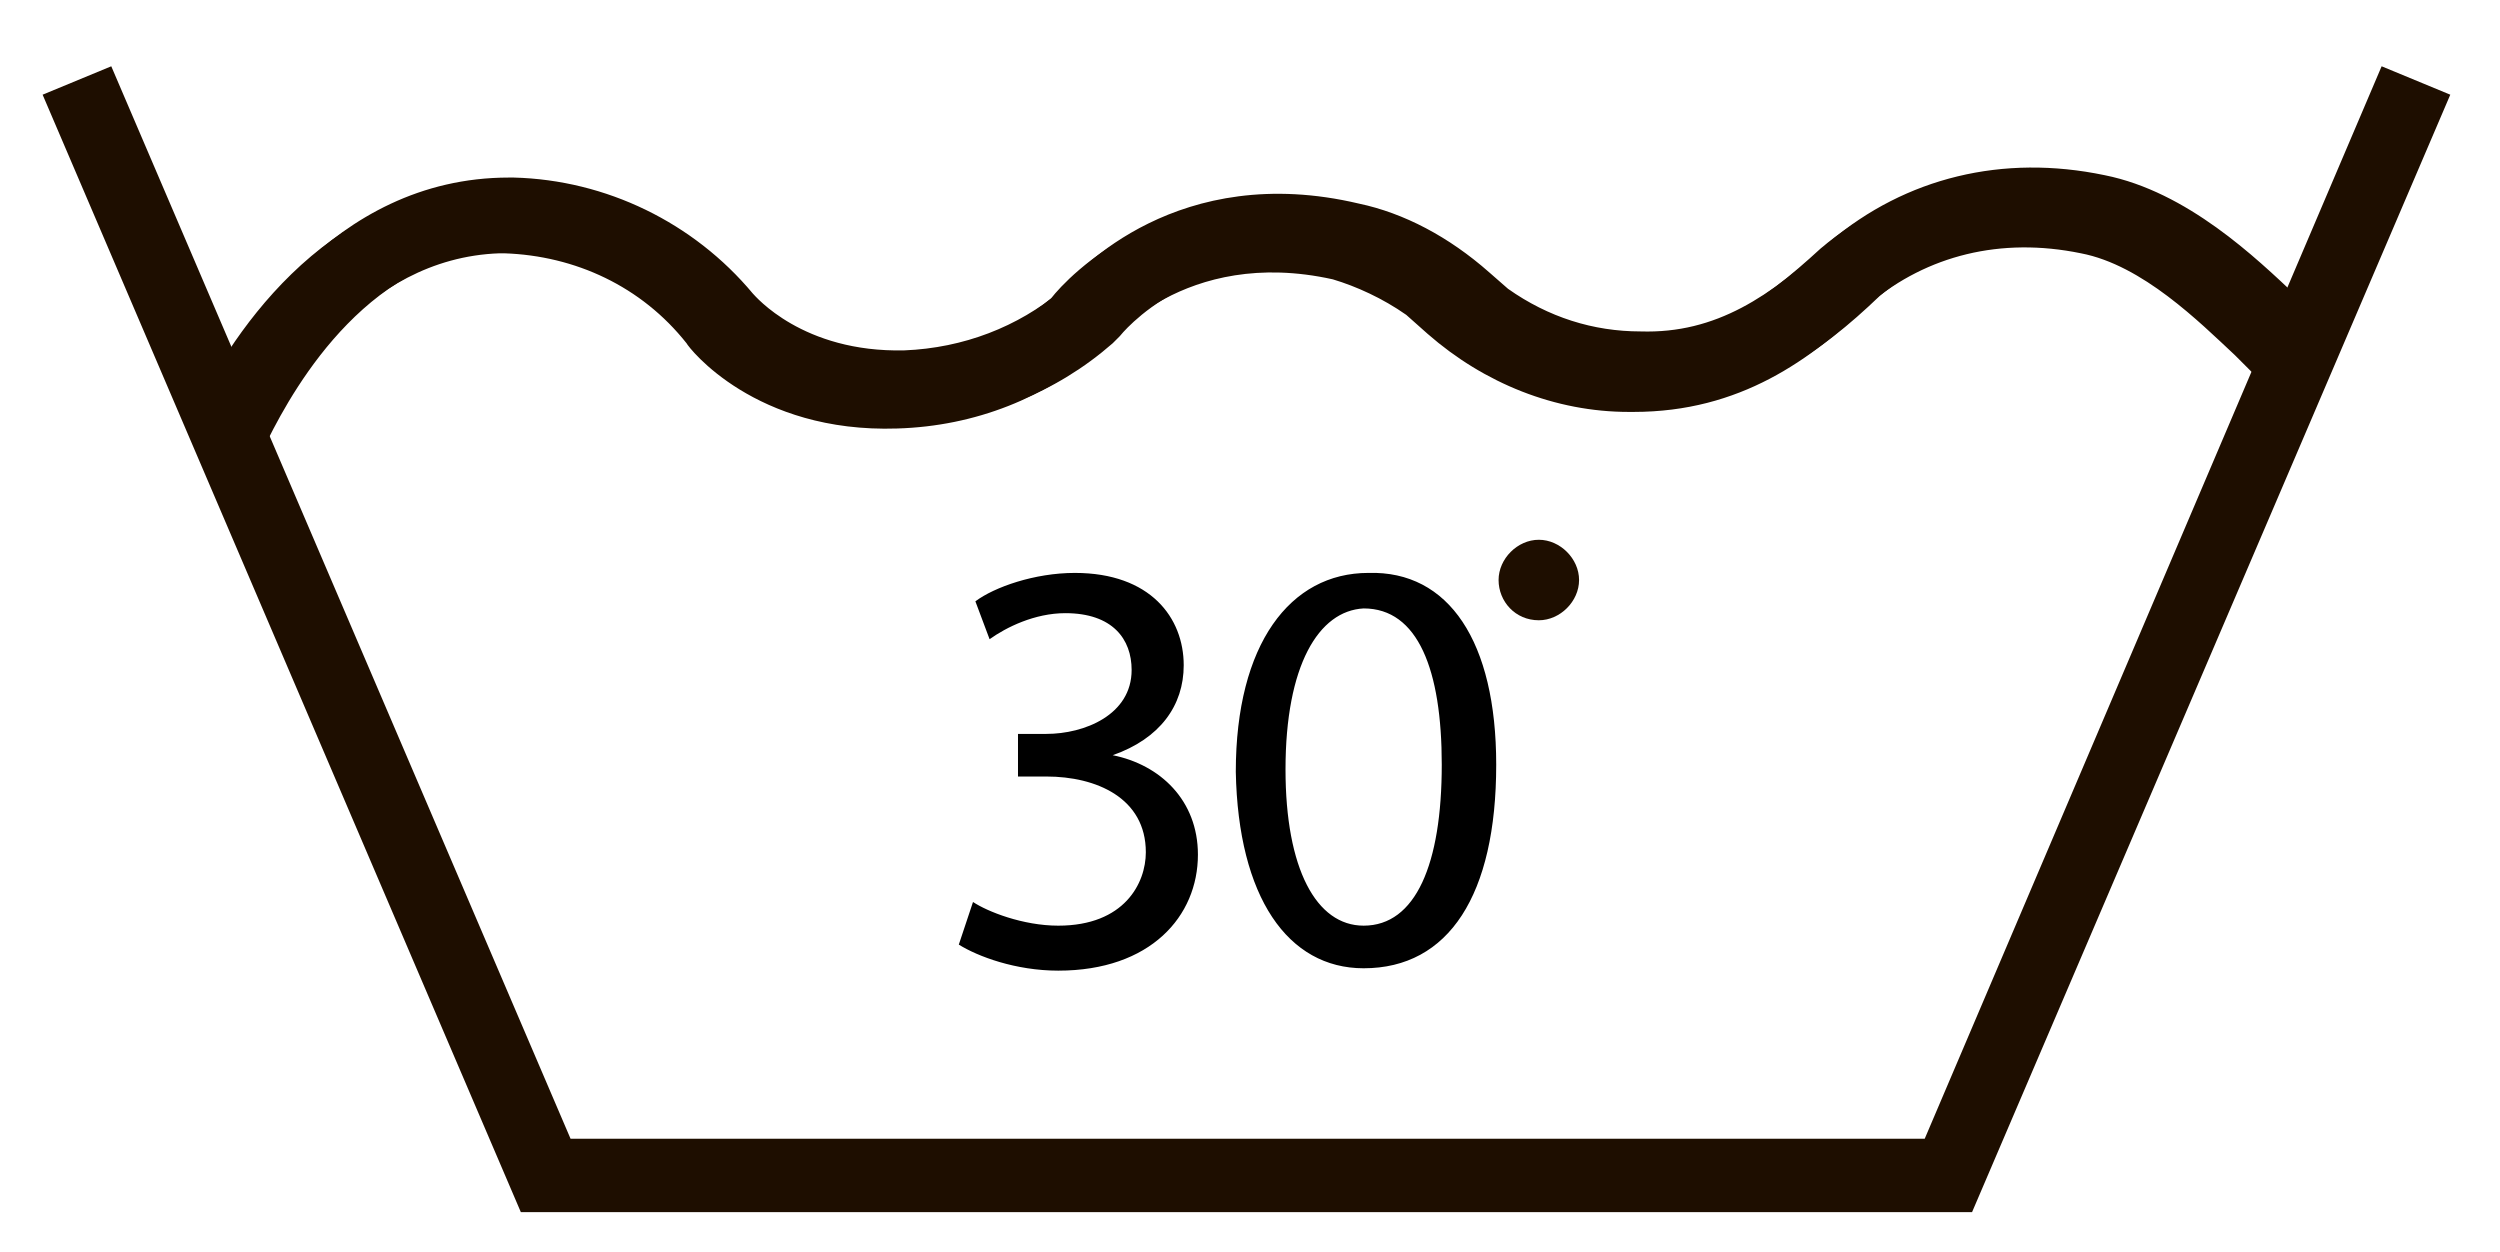 <svg version="1.1" id="Camada_1" xmlns="http://www.w3.org/2000/svg" x="0" y="0" viewBox="0 0 105.6 52.9" xml:space="preserve"><style>.st0{fill:#1e0e00}</style><path class="st0" d="M83.3 51.2H22L1.8 4l2.9-1.2 19.4 45.3h57.2l19.3-45.3 2.9 1.2z"/><path class="st0" d="M10.9 18.9l-2.8-1.3c1.4-3 5.5-9.8 13-9.8h.2c3.9.1 7.6 1.9 10.1 4.9.1.1 2.1 2.5 6.4 2.4 2.5-.1 4.8-1 6.6-2.5.7-.9 5-5.5 12.6-3.7 1.9.4 3.8 1.4 5.5 2.9l.8.7c1.7 1.2 3.6 1.8 5.6 1.8 3.2.1 5.5-1.5 8-3.8 3.2-2.7 7.3-3.7 11.6-2.8 3.5.7 6.4 3.5 8.1 5.1l.7.7-2.1 2.3-.8-.8c-1.5-1.4-3.9-3.8-6.5-4.3-3.4-.7-6.5.1-8.9 2.1-2.5 2.4-5.5 4.6-10 4.6h-.2c-3.1 0-6.1-1.2-8.5-3.3l-.9-.8c-1-.7-2.1-1.2-3.1-1.5-6.3-1.4-9.5 2.7-9.5 2.7l-.2.2c-2.4 2.1-5.4 3.3-8.7 3.4-6 .2-8.8-3.4-8.9-3.6-1.9-2.4-4.7-3.7-7.7-3.8h-.2c-5.8.2-9.1 5.8-10.2 8.2z"/><path class="st0" d="M11.3 18.6l-2.8-1.3c1.4-3 5.5-9.8 13-9.8h.2c3.9.1 7.6 1.9 10.1 4.9.1.1 2.1 2.5 6.4 2.4 2.5-.1 4.8-1 6.6-2.5.7-.9 5-5.5 12.6-3.7 1.9.4 3.8 1.4 5.5 2.9l.8.7c1.7 1.2 3.6 1.8 5.6 1.8 3.2.1 5.5-1.5 8-3.8 3.2-2.7 7.3-3.7 11.6-2.8 3.5.7 6.4 3.5 8.1 5.1l.7.7-2.1 2.3-.8-.8c-1.5-1.4-3.9-3.8-6.5-4.3-3.4-.7-6.5.1-8.9 2.1-2.5 2.4-5.5 4.6-10 4.6h-.2c-3.1 0-6.1-1.2-8.5-3.3l-.8-.8c-1-.7-2.1-1.2-3.1-1.5-6.3-1.4-9.5 2.7-9.5 2.7l-.3.3c-2.4 2.1-5.4 3.3-8.7 3.4-6 .2-8.8-3.4-8.9-3.6-1.9-2.4-4.7-3.7-7.7-3.8h-.2c-5.8.1-9 5.7-10.2 8.1z"/><path d="M41.1 38.1c.6.4 2.1 1 3.6 1 2.8 0 3.7-1.8 3.7-3.1 0-2.3-2.1-3.2-4.2-3.2H43V31h1.2c1.6 0 3.6-.8 3.6-2.7 0-1.3-.8-2.4-2.8-2.4-1.3 0-2.5.6-3.2 1.1l-.6-1.6c.8-.6 2.5-1.2 4.2-1.2 3.2 0 4.6 1.9 4.6 3.9 0 1.7-1 3.1-3 3.8 2 .4 3.6 1.9 3.6 4.2 0 2.6-2 4.9-5.9 4.9-1.8 0-3.4-.6-4.2-1.1l.6-1.8zm22.1-5.8c0 5.5-2 8.6-5.6 8.6-3.2 0-5.3-3-5.4-8.3 0-5.4 2.3-8.4 5.6-8.4 3.4-.1 5.4 2.9 5.4 8.1zm-8.9.2c0 4.2 1.3 6.6 3.3 6.6 2.2 0 3.3-2.6 3.3-6.8 0-4-1-6.6-3.3-6.6-1.9.1-3.3 2.4-3.3 6.8z"/><path class="st0" d="M66.7 24.5c0 .9-.8 1.7-1.7 1.7-1 0-1.7-.8-1.7-1.7 0-.9.8-1.7 1.7-1.7.9 0 1.7.8 1.7 1.7z"/></svg>
